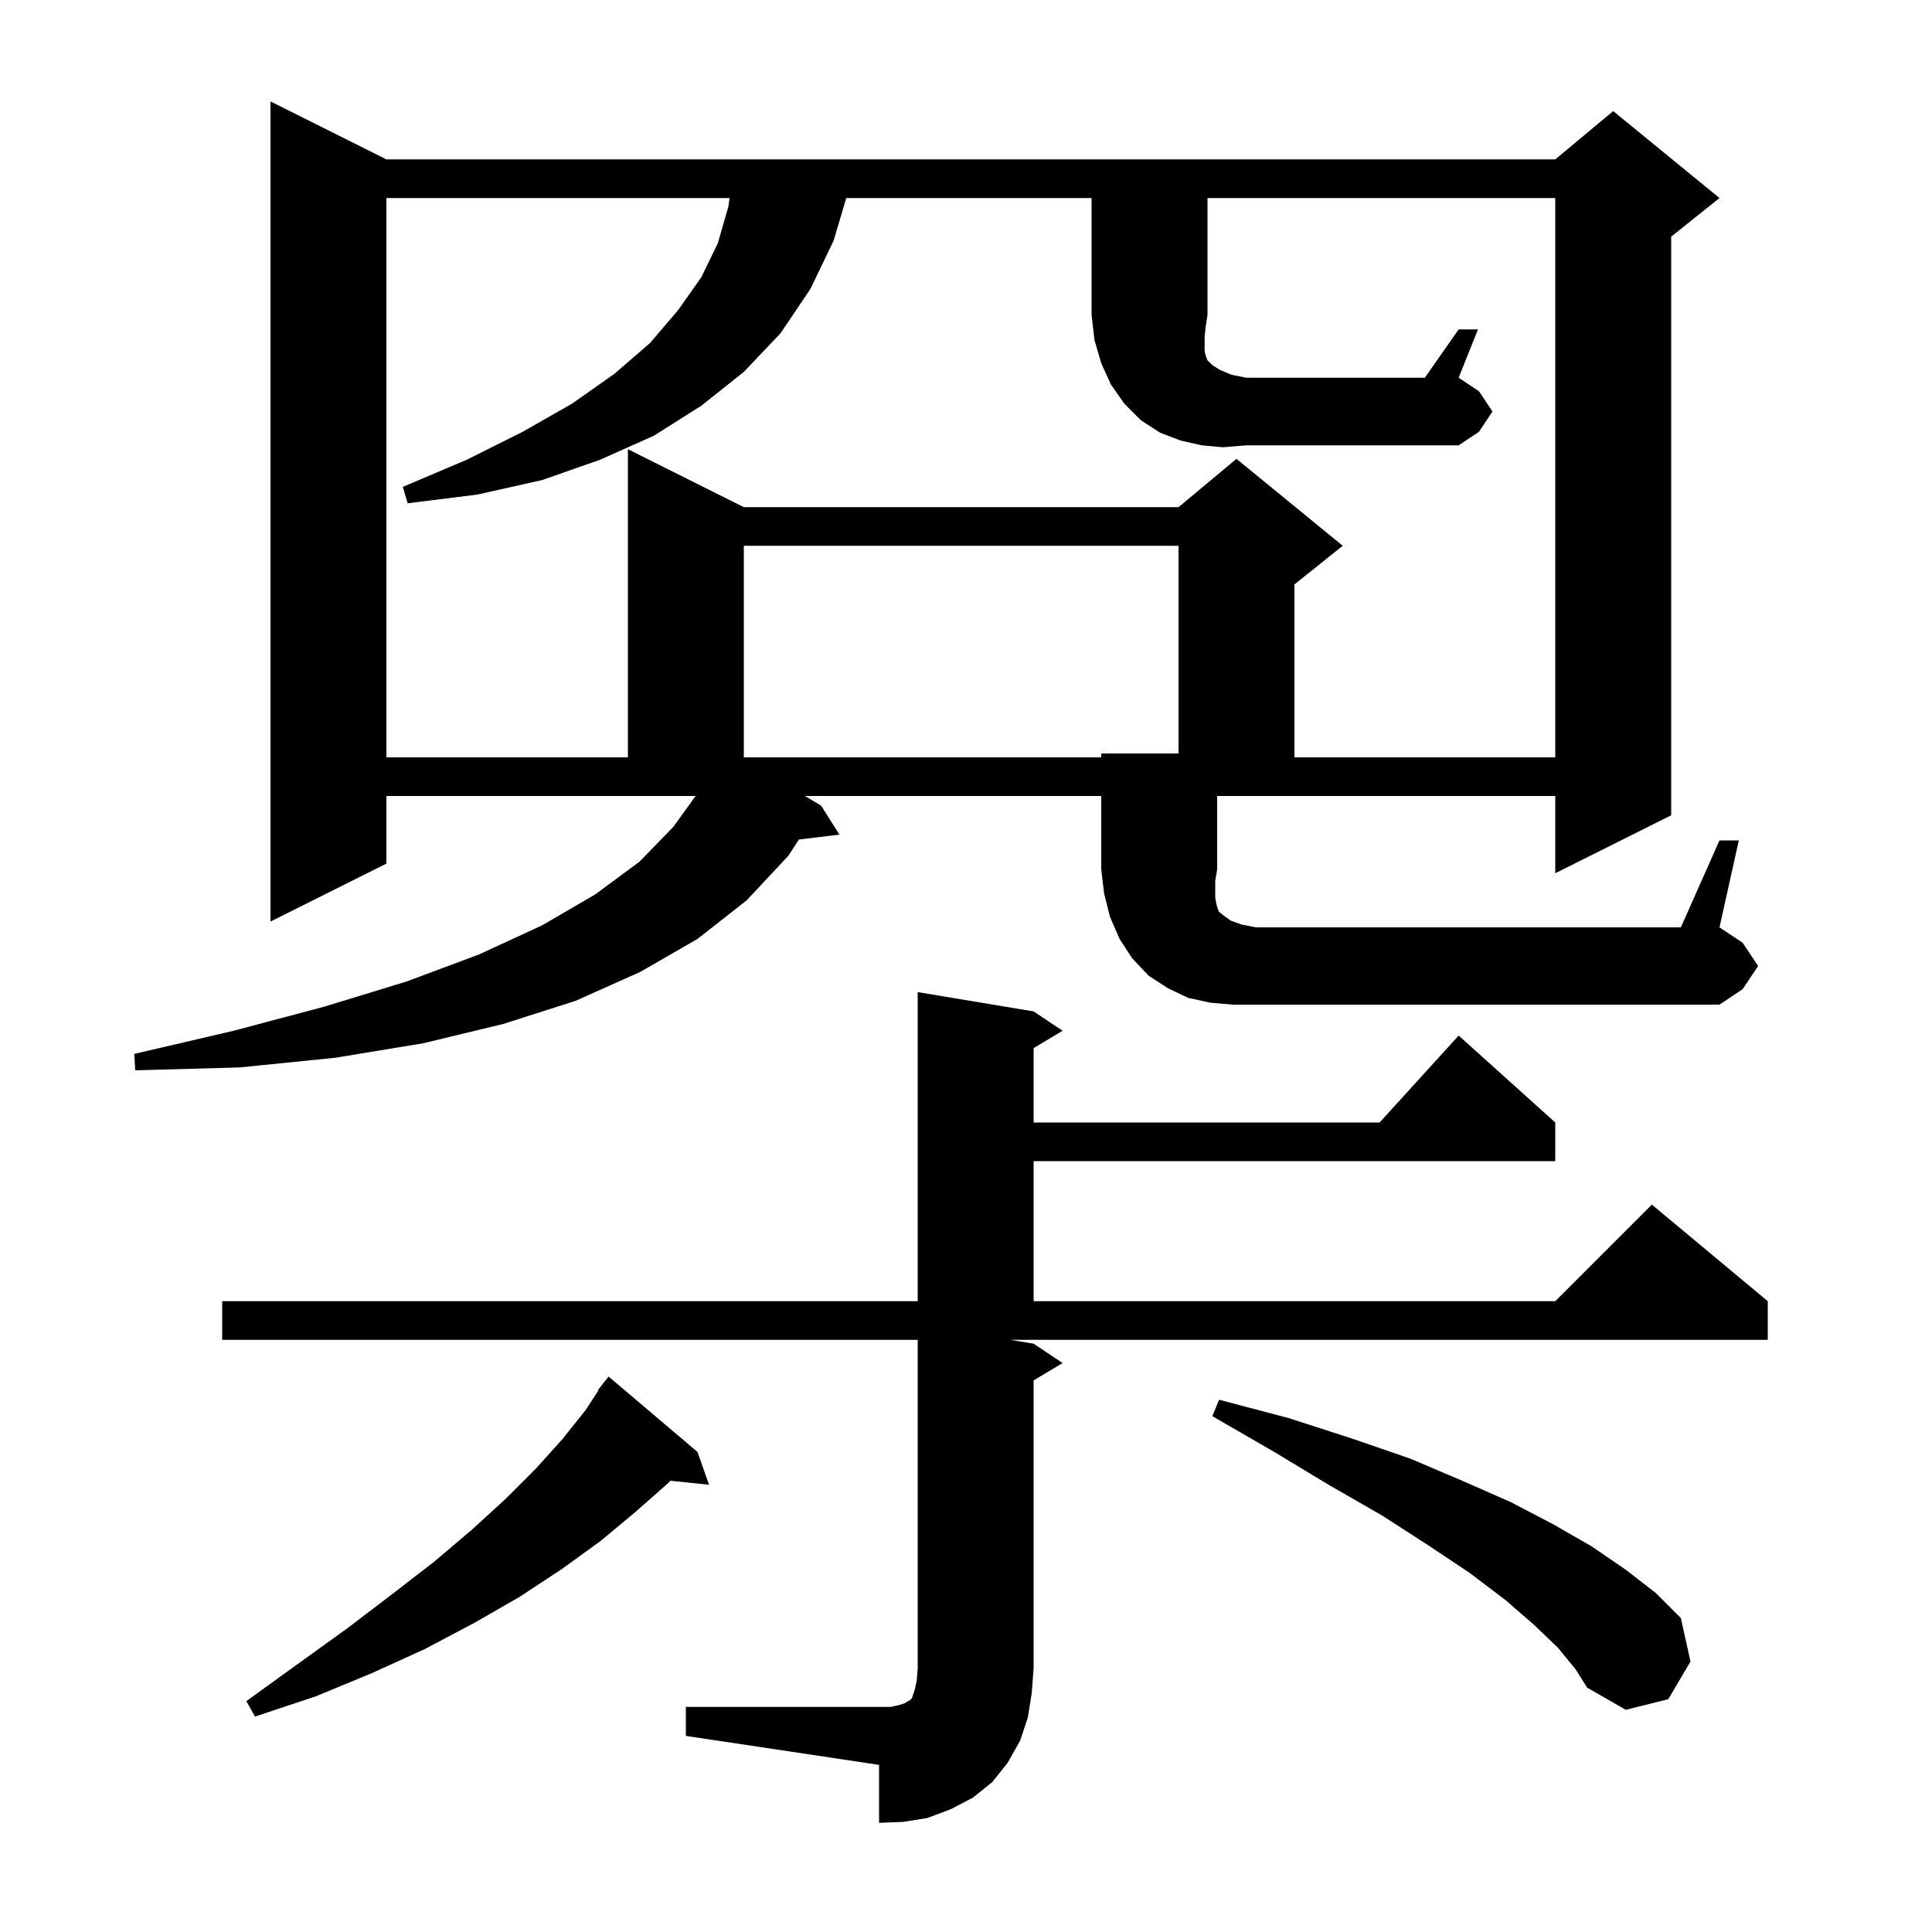 <svg xmlns="http://www.w3.org/2000/svg" xmlns:xlink="http://www.w3.org/1999/xlink" version="1.1" baseProfile="full" viewBox="0 0 200 200" width="200" height="200">
<g fill="black">
<path d="M 71.0 176.7 L 92.2 176.7 L 93.1 176.5 L 93.7 176.3 L 94.0 176.1 L 94.2 176.0 L 94.4 175.8 L 94.7 174.9 L 94.9 174.0 L 95.0 172.7 L 95.0 138.7 L 23.0 138.7 L 23.0 134.7 L 95.0 134.7 L 95.0 102.7 L 107.0 104.7 L 110.0 106.7 L 107.0 108.5 L 107.0 116.2 L 142.818 116.2 L 151.0 107.2 L 161.0 116.2 L 161.0 120.2 L 107.0 120.2 L 107.0 134.7 L 161.0 134.7 L 171.0 124.7 L 183.0 134.7 L 183.0 138.7 L 104.6 138.7 L 107.0 139.1 L 110.0 141.1 L 107.0 142.9 L 107.0 172.7 L 106.8 175.3 L 106.4 177.8 L 105.6 180.2 L 104.3 182.5 L 102.7 184.5 L 100.7 186.1 L 98.4 187.3 L 96.0 188.2 L 93.5 188.6 L 91.0 188.7 L 91.0 182.7 L 71.0 179.7 Z M 72.2 150.3 L 73.4 153.7 L 69.4 153.286 L 69.2 153.5 L 65.8 156.5 L 62.2 159.5 L 58.2 162.4 L 53.8 165.3 L 49.1 168.0 L 44.0 170.7 L 38.5 173.2 L 32.7 175.6 L 26.4 177.7 L 25.5 176.1 L 30.9 172.2 L 35.9 168.6 L 40.5 165.1 L 44.9 161.7 L 48.8 158.4 L 52.3 155.2 L 55.5 152.0 L 58.2 149.0 L 60.6 146.0 L 61.954 143.933 L 61.9 143.9 L 62.357 143.319 L 62.5 143.1 L 62.518 143.113 L 63.0 142.5 Z M 161.3 170.6 L 158.8 168.2 L 155.8 165.6 L 152.1 162.8 L 147.9 160.0 L 143.1 156.9 L 137.7 153.8 L 131.9 150.3 L 125.5 146.6 L 126.2 144.9 L 133.4 146.8 L 139.9 148.9 L 146.0 151.0 L 151.4 153.3 L 156.4 155.5 L 160.8 157.8 L 164.8 160.1 L 168.3 162.5 L 171.4 164.9 L 174.0 167.5 L 175.0 172.0 L 172.7 175.9 L 168.3 177.0 L 164.3 174.7 L 163.1 172.8 Z M 178.0 87.0 L 180.0 87.0 L 178.0 96.0 L 180.4 97.6 L 182.0 100.0 L 180.4 102.4 L 178.0 104.0 L 127.6 104.0 L 125.3 103.8 L 123.0 103.3 L 120.9 102.3 L 118.9 101.0 L 117.2 99.2 L 115.9 97.2 L 114.9 94.9 L 114.3 92.5 L 114.0 90.0 L 114.0 82.4 L 83.323 82.4 L 85.0 83.4 L 86.9 86.4 L 82.708 86.906 L 81.6 88.6 L 77.3 93.2 L 72.2 97.2 L 66.3 100.6 L 59.6 103.6 L 52.1 106.0 L 43.8 108.0 L 34.7 109.5 L 24.8 110.5 L 14.0 110.8 L 13.9 109.1 L 24.2 106.7 L 33.6 104.2 L 42.1 101.6 L 49.6 98.8 L 56.1 95.8 L 61.6 92.6 L 66.2 89.2 L 69.7 85.6 L 72.011 82.4 L 40.0 82.4 L 40.0 89.4 L 28.0 95.4 L 28.0 10.5 L 40.0 16.5 L 161.0 16.5 L 167.0 11.5 L 178.0 20.5 L 173.0 24.5 L 173.0 84.4 L 161.0 90.4 L 161.0 82.4 L 126.0 82.4 L 126.0 90.0 L 125.8 91.2 L 125.8 92.9 L 125.9 93.5 L 126.0 93.9 L 126.2 94.4 L 126.7 94.8 L 127.4 95.3 L 128.5 95.7 L 130.0 96.0 L 174.0 96.0 Z M 77.0 56.5 L 77.0 78.4 L 114.0 78.4 L 114.0 78.0 L 122.0 78.0 L 122.0 56.5 Z M 126.6 46.3 L 124.4 46.1 L 122.2 45.6 L 120.1 44.8 L 118.1 43.5 L 116.4 41.8 L 115.0 39.8 L 114.0 37.6 L 113.3 35.2 L 113.0 32.6 L 113.0 20.5 L 87.604 20.5 L 86.3 24.9 L 83.9 29.9 L 80.8 34.5 L 77.0 38.5 L 72.6 42.0 L 67.7 45.1 L 62.1 47.6 L 56.1 49.7 L 49.4 51.2 L 42.2 52.1 L 41.7 50.4 L 48.3 47.6 L 54.1 44.7 L 59.2 41.8 L 63.6 38.7 L 67.3 35.5 L 70.2 32.1 L 72.6 28.7 L 74.3 25.2 L 75.4 21.4 L 75.524 20.5 L 40.0 20.5 L 40.0 78.4 L 65.0 78.4 L 65.0 46.5 L 77.0 52.5 L 122.0 52.5 L 128.0 47.5 L 139.0 56.5 L 134.0 60.5 L 134.0 78.4 L 161.0 78.4 L 161.0 20.5 L 125.0 20.5 L 125.0 32.6 L 124.8 33.9 L 124.7 34.9 L 124.7 36.3 L 124.8 36.8 L 125.0 37.3 L 125.5 37.8 L 126.3 38.3 L 127.5 38.8 L 129.0 39.1 L 147.5 39.1 L 151.0 34.1 L 153.0 34.1 L 151.0 39.1 L 153.1 40.5 L 154.5 42.6 L 153.1 44.7 L 151.0 46.1 L 129.0 46.1 Z " />
</g>
</svg>
